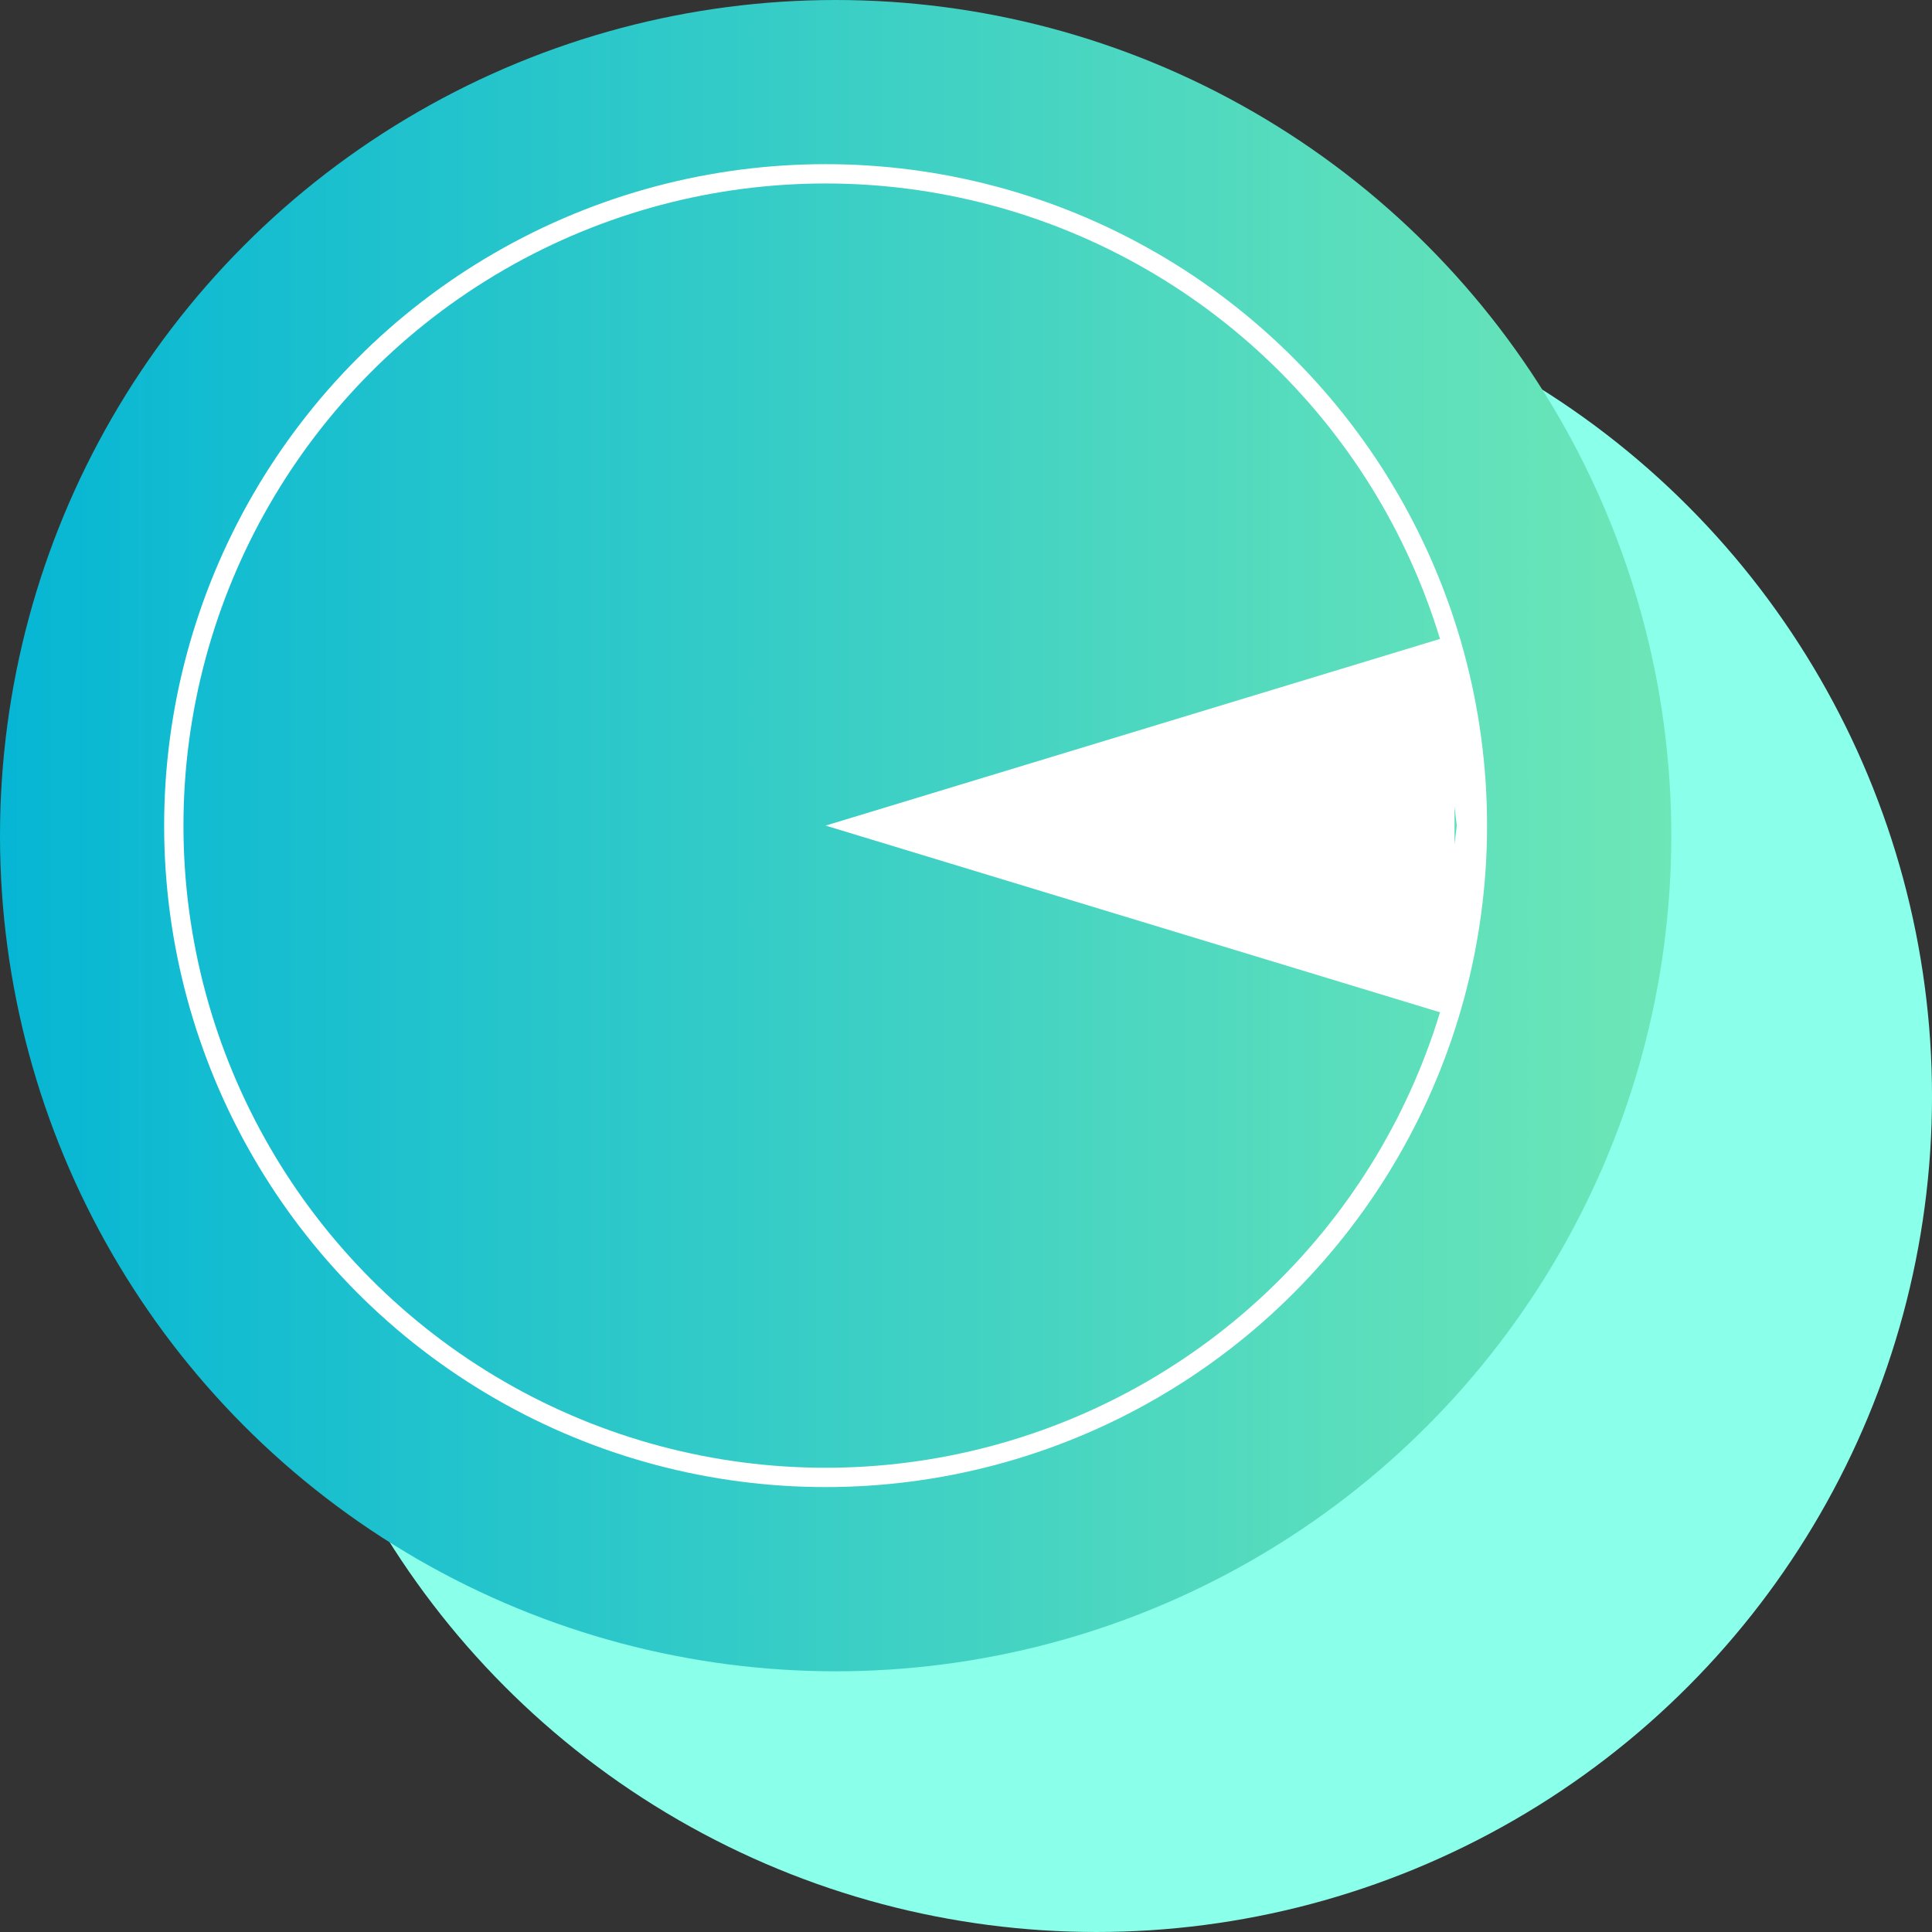 <svg width="100" height="100" viewBox="0 0 100 100" fill="none" xmlns="http://www.w3.org/2000/svg">
<rect x="0" y="0" width="100" height="100" fill="#333333" stroke="none"/>
<circle cx="56.748" cy="56.747" r="43.253" fill="#8AFFEA"/>
<circle cx="43.253" cy="43.253" r="43.253" fill="url(#paint0_linear_54716_26706)"/>
<circle cx="42.733" cy="42.734" r="33.737" stroke="white"/>
<path d="M74.784 51.73V33.737L75.909 42.733L74.784 51.73Z" stroke="white"/>
<path d="M42.733 42.733L74.784 32.994V52.472L42.733 42.733Z" fill="white"/>
<defs>
<linearGradient id="paint0_linear_54716_26706" x1="0" y1="43" x2="87" y2="43" gradientUnits="userSpaceOnUse">
<stop stop-color="#06B6D4"/>
<stop offset="1" stop-color="#6EE7B7"/>
</linearGradient>
</defs>
</svg>
